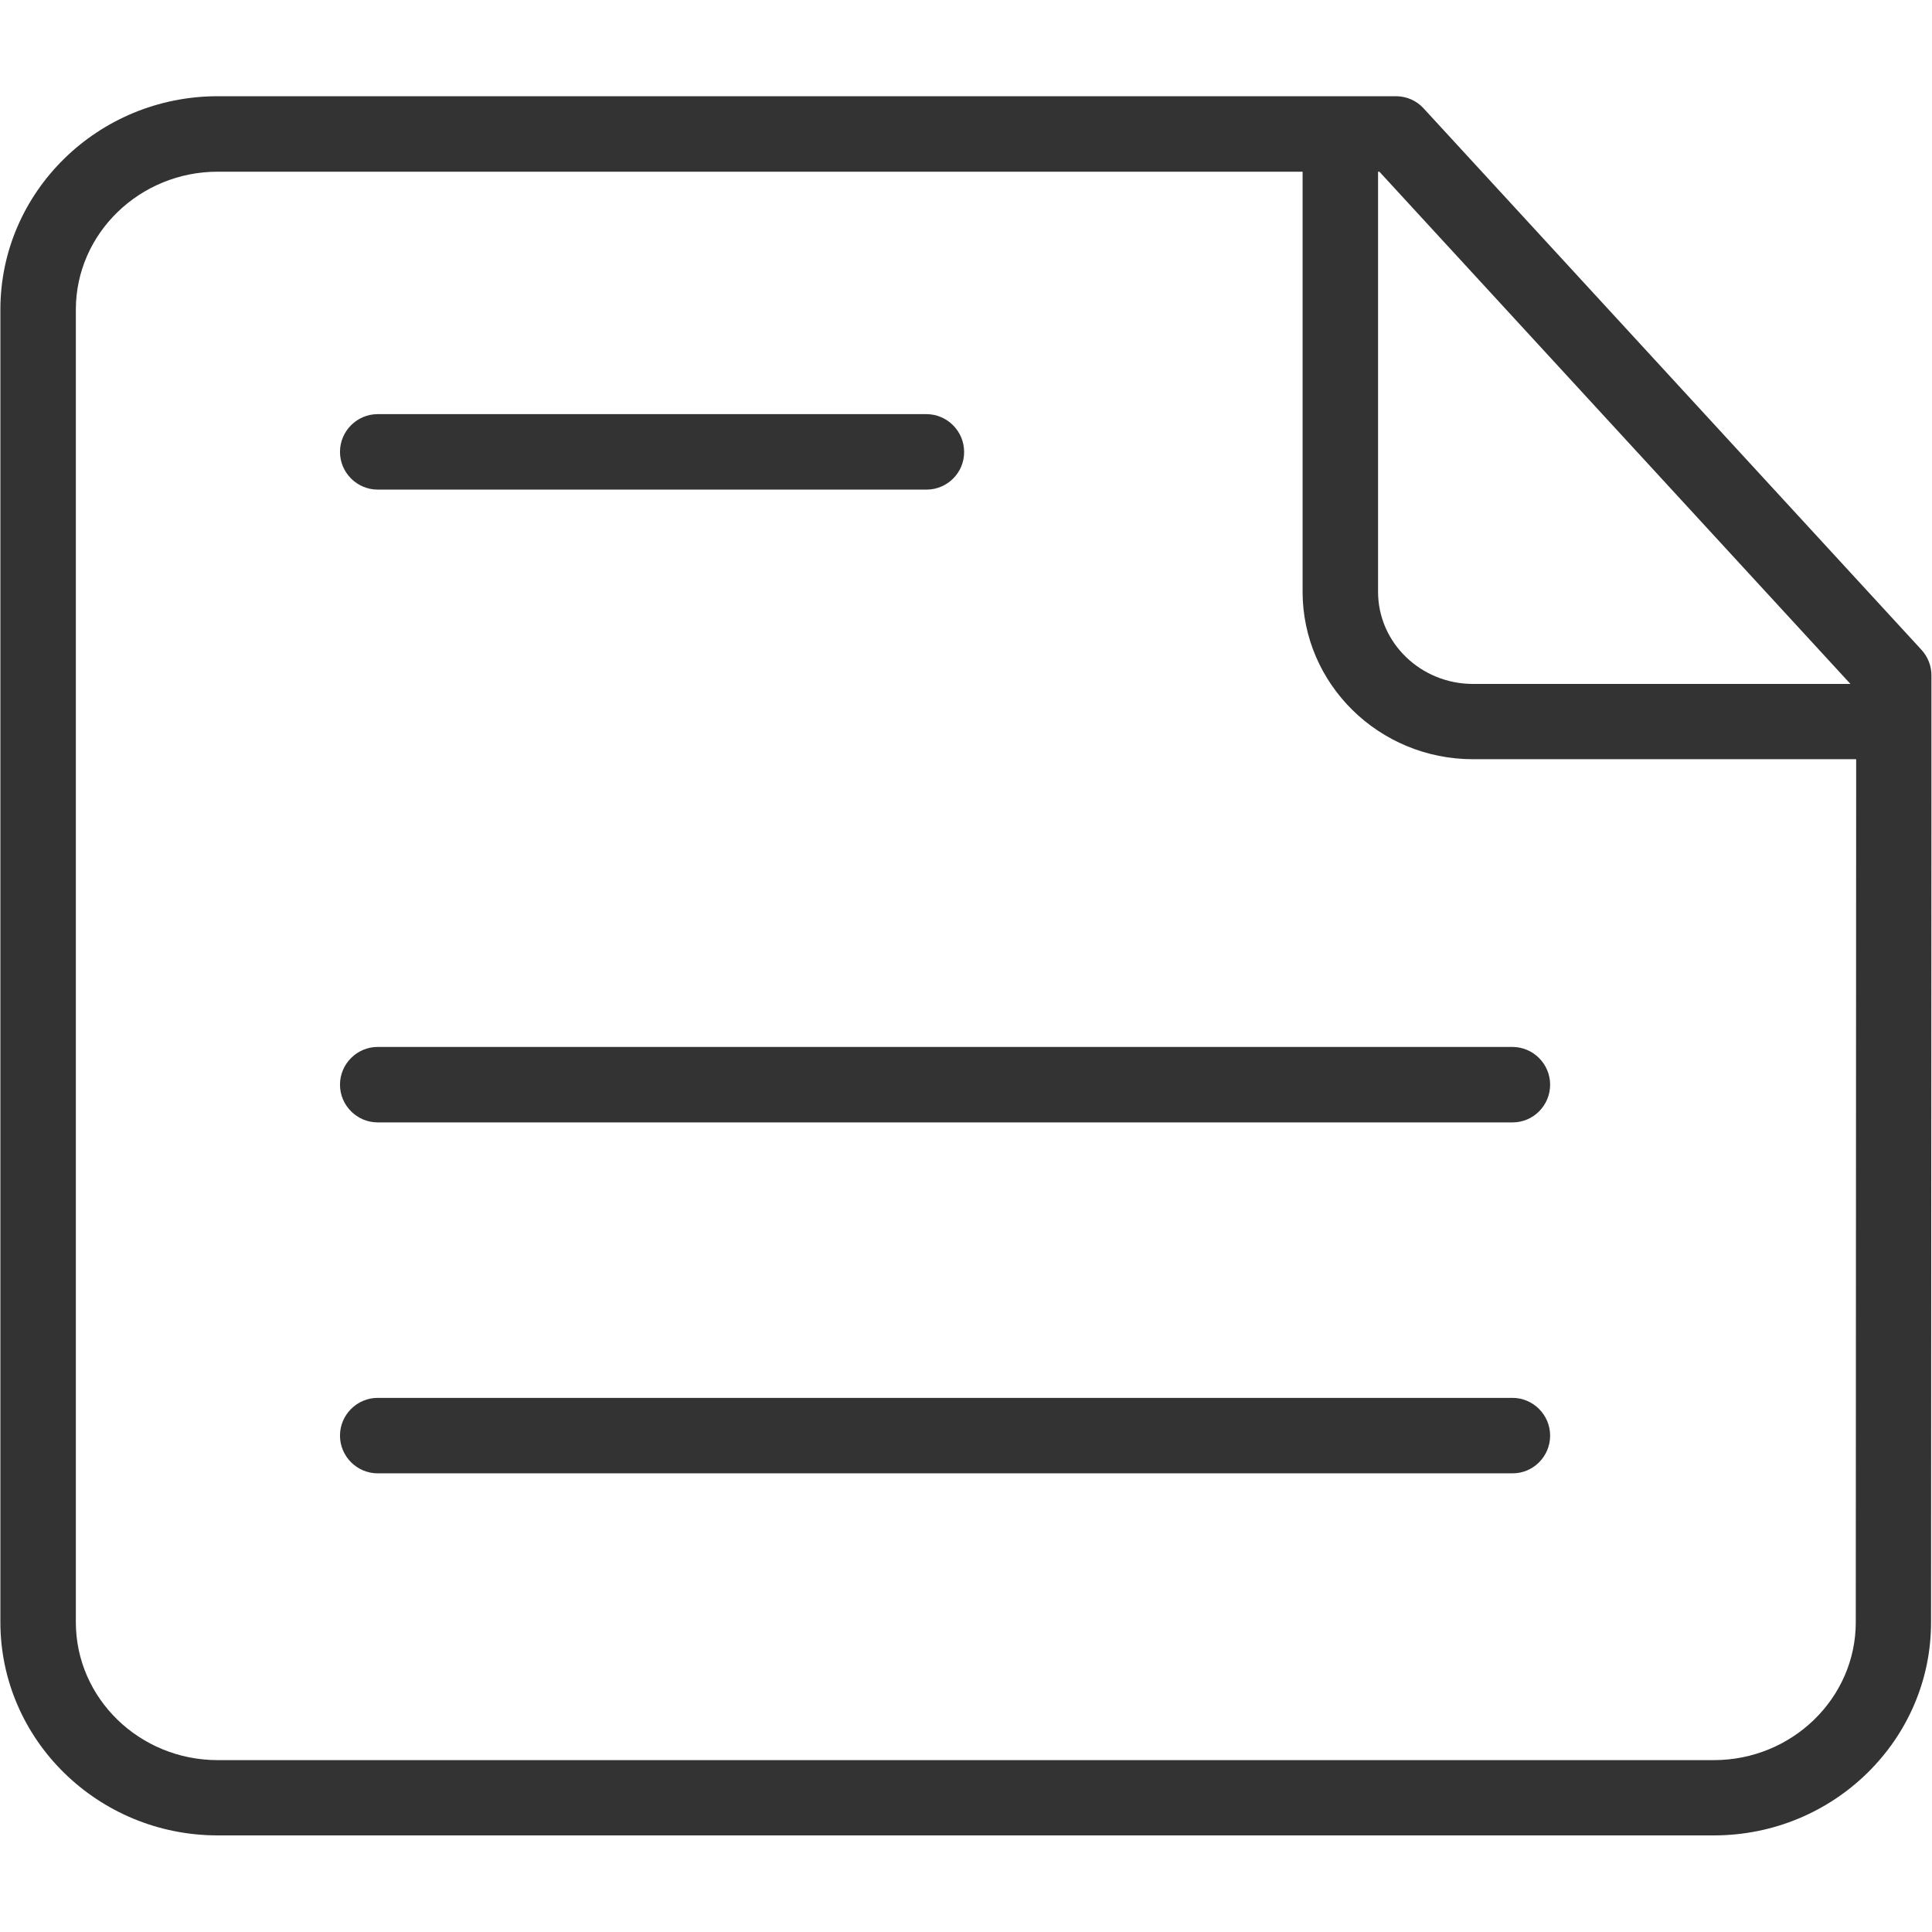 <?xml version="1.0" encoding="utf-8"?>
<!-- Generator: Adobe Illustrator 17.0.0, SVG Export Plug-In . SVG Version: 6.00 Build 0)  -->
<!DOCTYPE svg PUBLIC "-//W3C//DTD SVG 1.1//EN" "http://www.w3.org/Graphics/SVG/1.1/DTD/svg11.dtd">
<svg version="1.1" id="Calque_1" xmlns="http://www.w3.org/2000/svg" xmlns:xlink="http://www.w3.org/1999/xlink" x="0px" y="0px"
	 width="1024px" height="1024px" viewBox="0 0 1024 1024" enable-background="new 0 0 1024 1024" xml:space="preserve">
<title>CN-1280-BORNE-BURALISTES-ICONS</title>
<g>
	<g>
		<path fill="#333333" d="M908.4,972.8h-793c-63.5,0-115.2-50.7-115.2-113.1V164.1C0.2,101.7,51.9,51,115.4,51h624.5
			c5.6,0,10.9,2.3,14.7,6.5l263.8,286.9c3.4,3.7,5.3,8.5,5.3,13.5v62c0,0,0,0,0,0l-0.2,439.8C1023.6,922.1,971.9,972.8,908.4,972.8z
			 M115.4,91c-41.4,0-75.2,32.8-75.2,73.1v695.7c0,40.3,33.7,73.1,75.2,73.1h793c41.4,0,75.2-32.8,75.2-73.1l0.2-439.8l0-54.2
			L731.1,91H115.4z M801.7,780.9H200.2c-11,0-20-9-20-20s9-20,20-20h601.4c11,0,20,9,20,20S812.7,780.9,801.7,780.9z M801.7,594.9
			H200.2c-11,0-20-9-20-20s9-20,20-20h601.4c11,0,20,9,20,20S812.7,594.9,801.7,594.9z M491.1,259.5H200.2c-11,0-20-9-20-20
			c0-11,9-20,20-20h290.8c11,0,20,9,20,20C511.1,250.5,502.1,259.5,491.1,259.5z"/>
		<path fill="#333333" d="M991,402.4H780.7c-49.8,0-90.3-39.8-90.3-88.8V76h40v237.7c0,26.9,22.6,48.8,50.3,48.8H991V402.4z"/>
	</g>
</g>
</svg>
